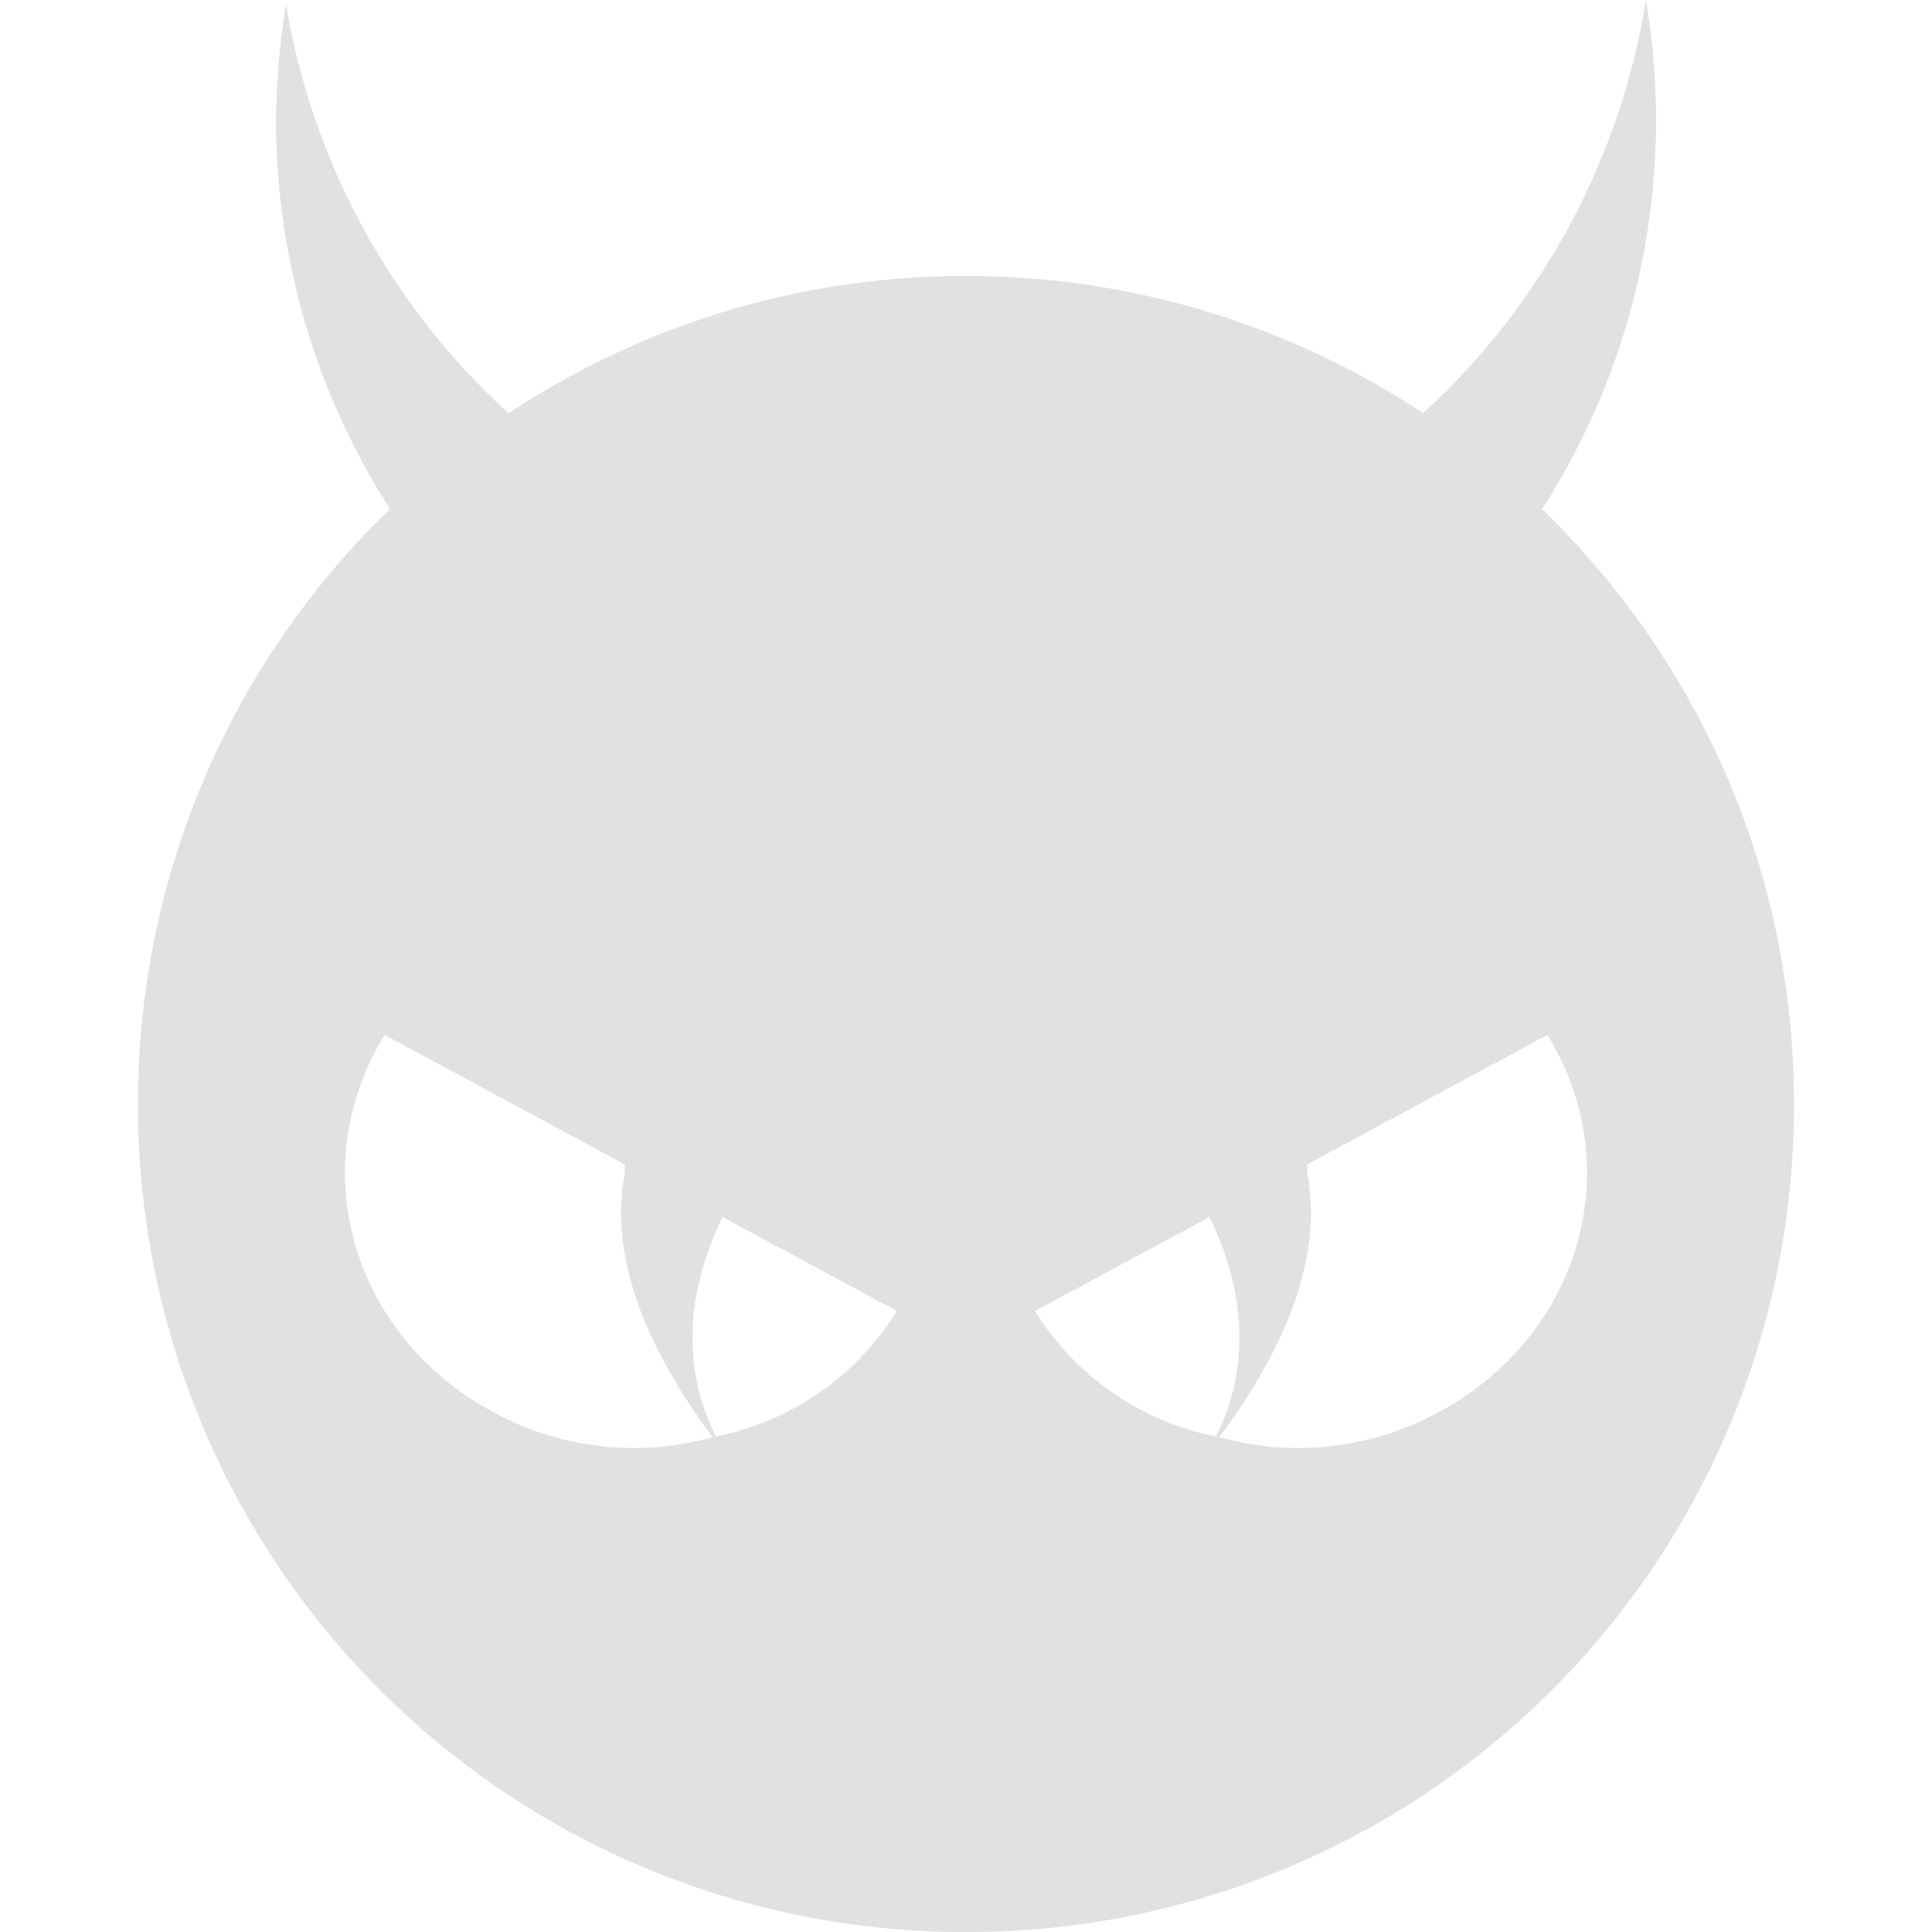<svg xmlns="http://www.w3.org/2000/svg" style="isolation:isolate" width="16" height="16" version="1.1" id="svg58962"><defs id="defs58958"><style id="current-color-scheme" type="text/css"/></defs><path fill-rule="evenodd" d="M10.07 11.896a2.287 2.287 0 0 1-1.499-1.039l1.445-.778c.294.6.346 1.24.054 1.817zm.027.006a2.43 2.43 0 0 0 1.821-.209c1.171-.631 1.573-2.028.896-3.122l-1.988 1.072v.071c.122.624-.115 1.369-.729 2.188zm-4.167-.006a2.285 2.285 0 0 0 1.498-1.039l-1.444-.778c-.294.6-.347 1.24-.054 1.817zm-.027.006a2.43 2.43 0 0 1-1.821-.209c-1.171-.631-1.573-2.028-.896-3.122l1.988 1.072v.071c-.122.624.115 1.369.729 2.188zM13.631 0a5.905 5.905 0 0 1-1.845 3.422A6.837 6.837 0 0 0 8 2.286a6.834 6.834 0 0 0-3.788 1.137A5.9 5.9 0 0 1 2.369.038a6.025 6.025 0 0 0-.083.958 5.96 5.96 0 0 0 .944 3.219 6.833 6.833 0 0 0-2.087 4.928A6.842 6.842 0 0 0 8 16a6.842 6.842 0 0 0 6.857-6.857c0-1.94-.8-3.681-2.086-4.926A5.968 5.968 0 0 0 13.631 0z" fill="currentColor" color="#e1e1e1" id="path58960"/></svg>